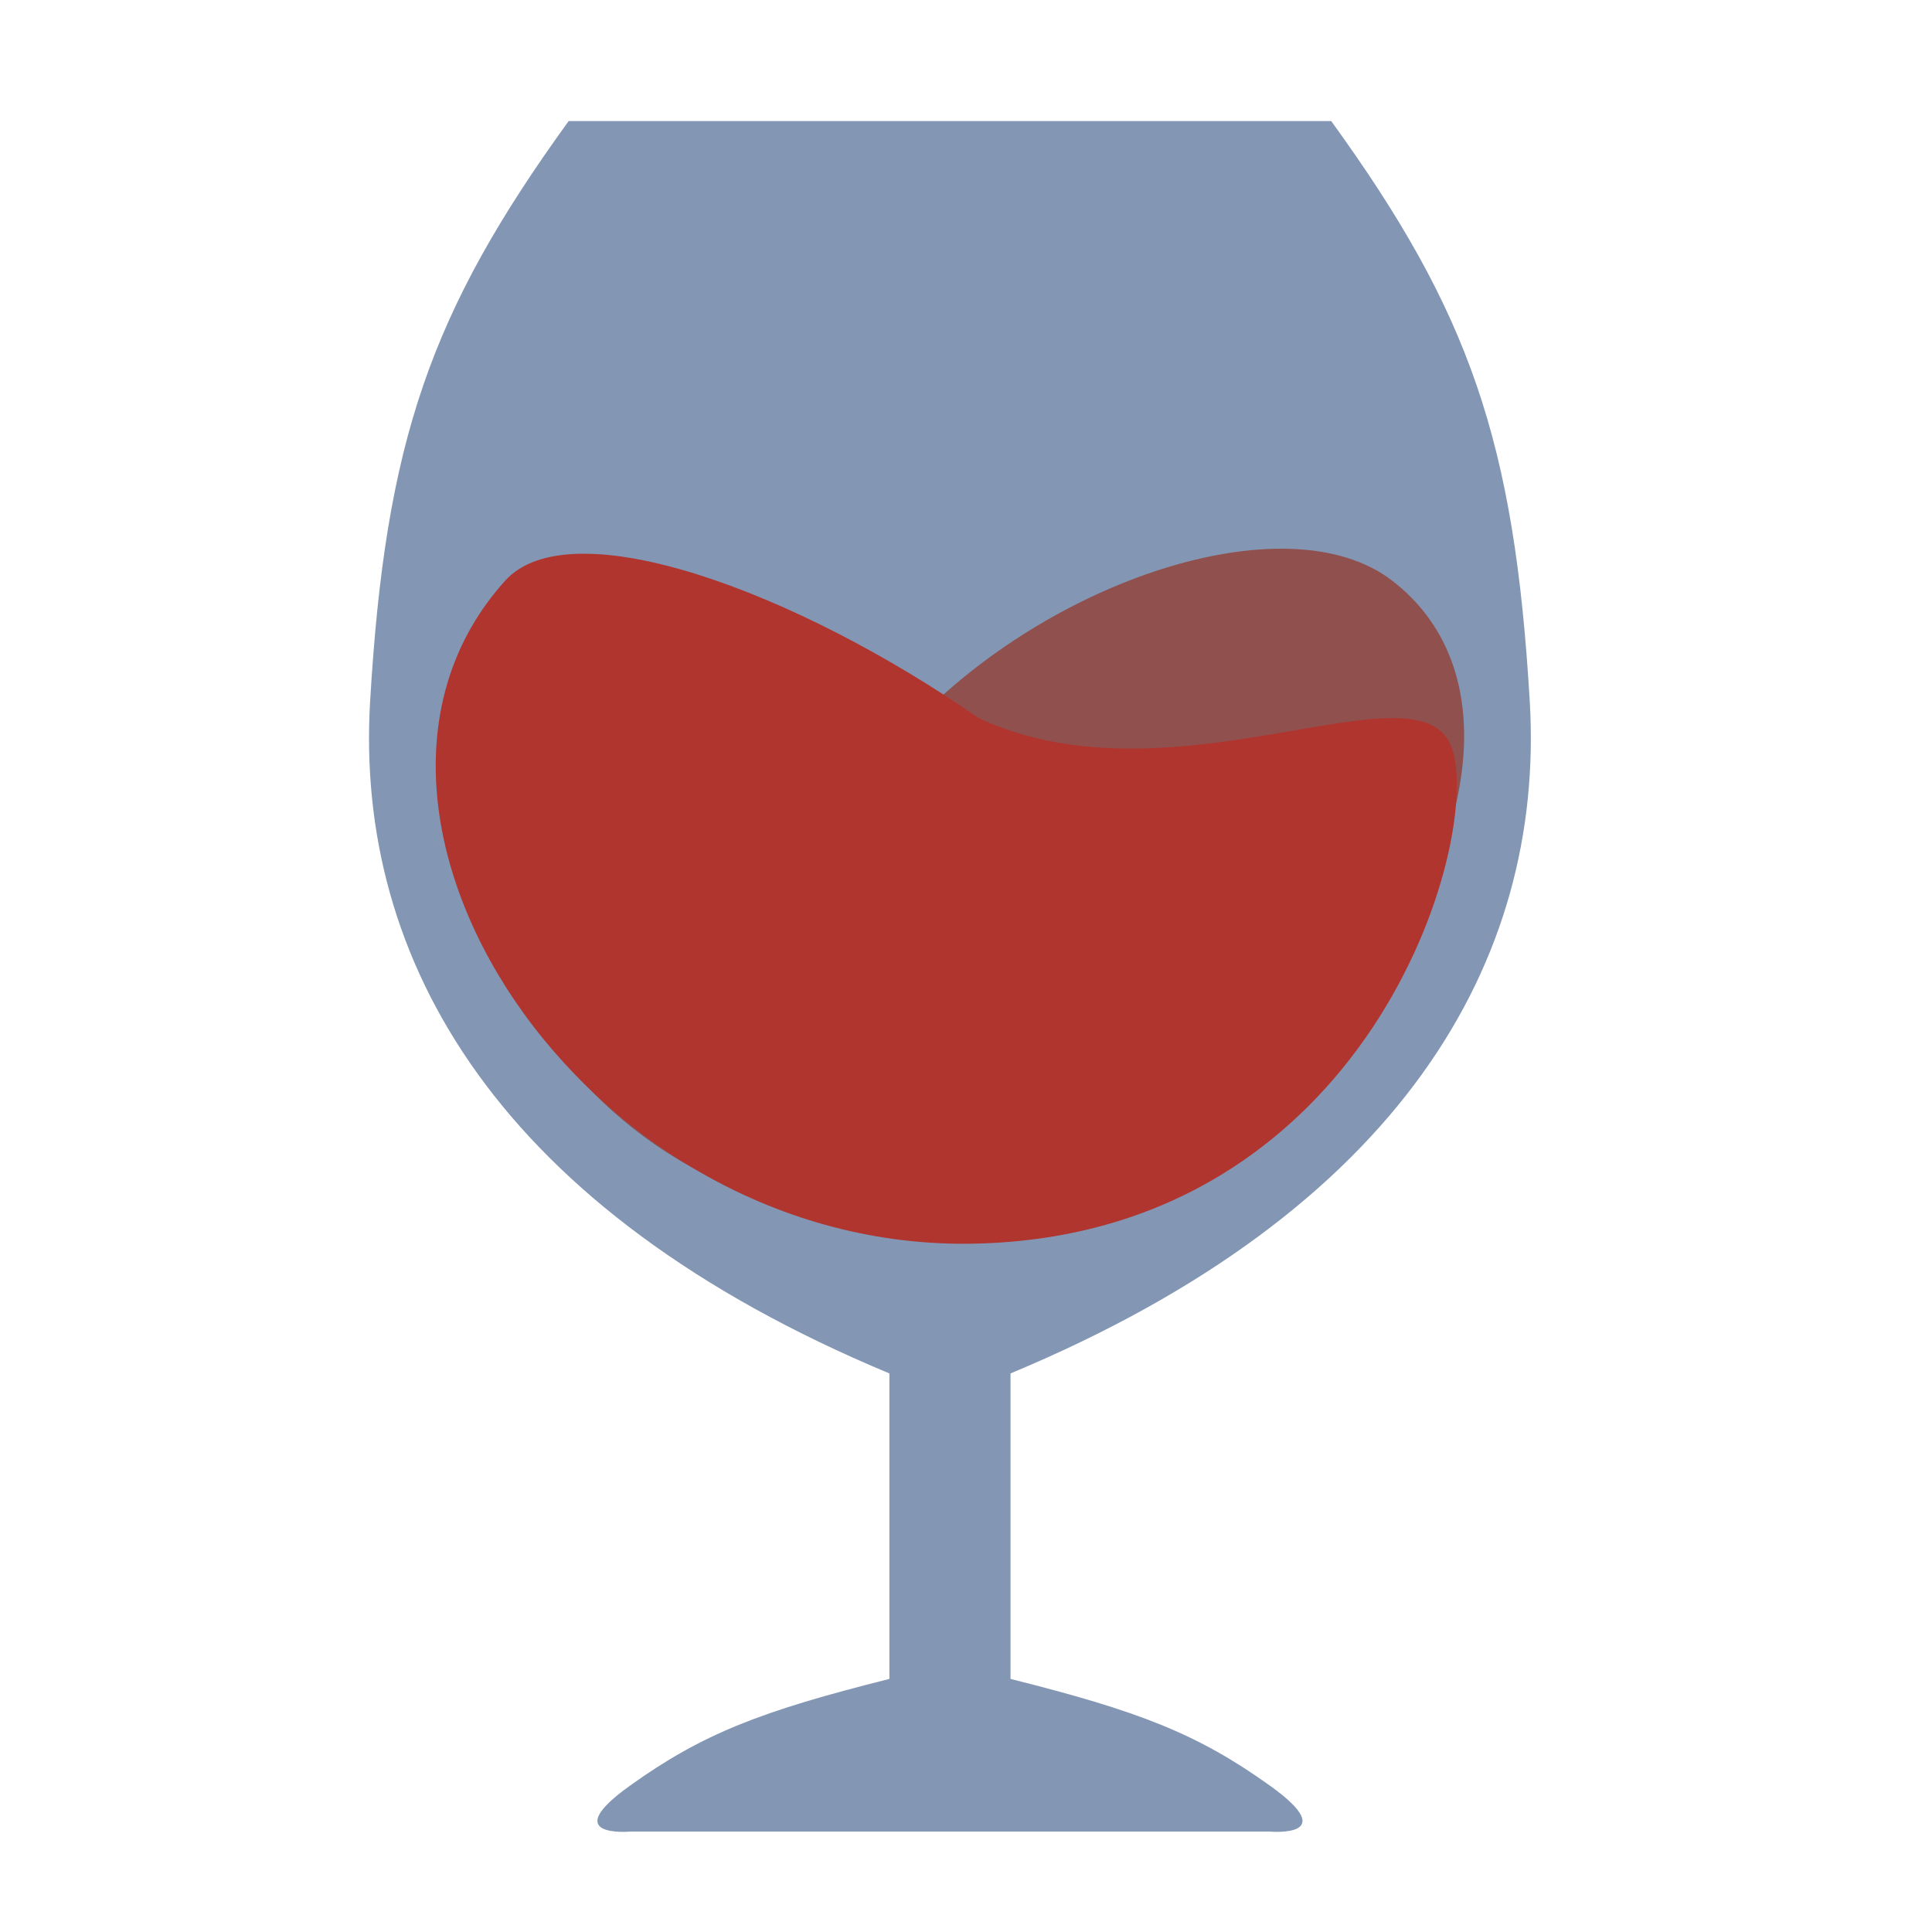 <svg width="51" height="51" viewBox="0 0 51 51" fill="none" xmlns="http://www.w3.org/2000/svg">
<path d="M15.011 3.196C11.353 8.246 10.173 11.662 9.77 18.516C9.367 25.37 13.174 31.962 23.478 36.255V44.319C20.095 45.168 18.547 45.762 16.624 47.141C14.701 48.52 16.624 48.35 16.624 48.35H33.529C33.529 48.35 35.451 48.52 33.529 47.141C31.606 45.762 30.058 45.168 26.675 44.319V36.255C36.979 31.962 40.785 25.37 40.382 18.516C39.979 11.662 38.8 8.246 35.141 3.196H15.011Z" fill="#8397B5"/>
<path d="M24.252 18.956C27.98 15.18 34.07 13.265 36.75 15.328C42.402 19.68 34.617 32.261 24.252 32.261C13.886 32.261 11.45 21.814 11.753 19.763C12.056 17.711 19.07 21.37 24.252 18.956Z" fill="#90514E"/>
<path d="M25.834 18.956C21.025 15.612 15.067 13.414 13.336 15.328C7.882 21.356 15.352 33.067 25.747 32.829C36.142 32.59 39.14 22.182 38.332 19.763C37.524 17.344 31.016 21.37 25.834 18.956Z" fill="#B0352E"/>
</svg>
